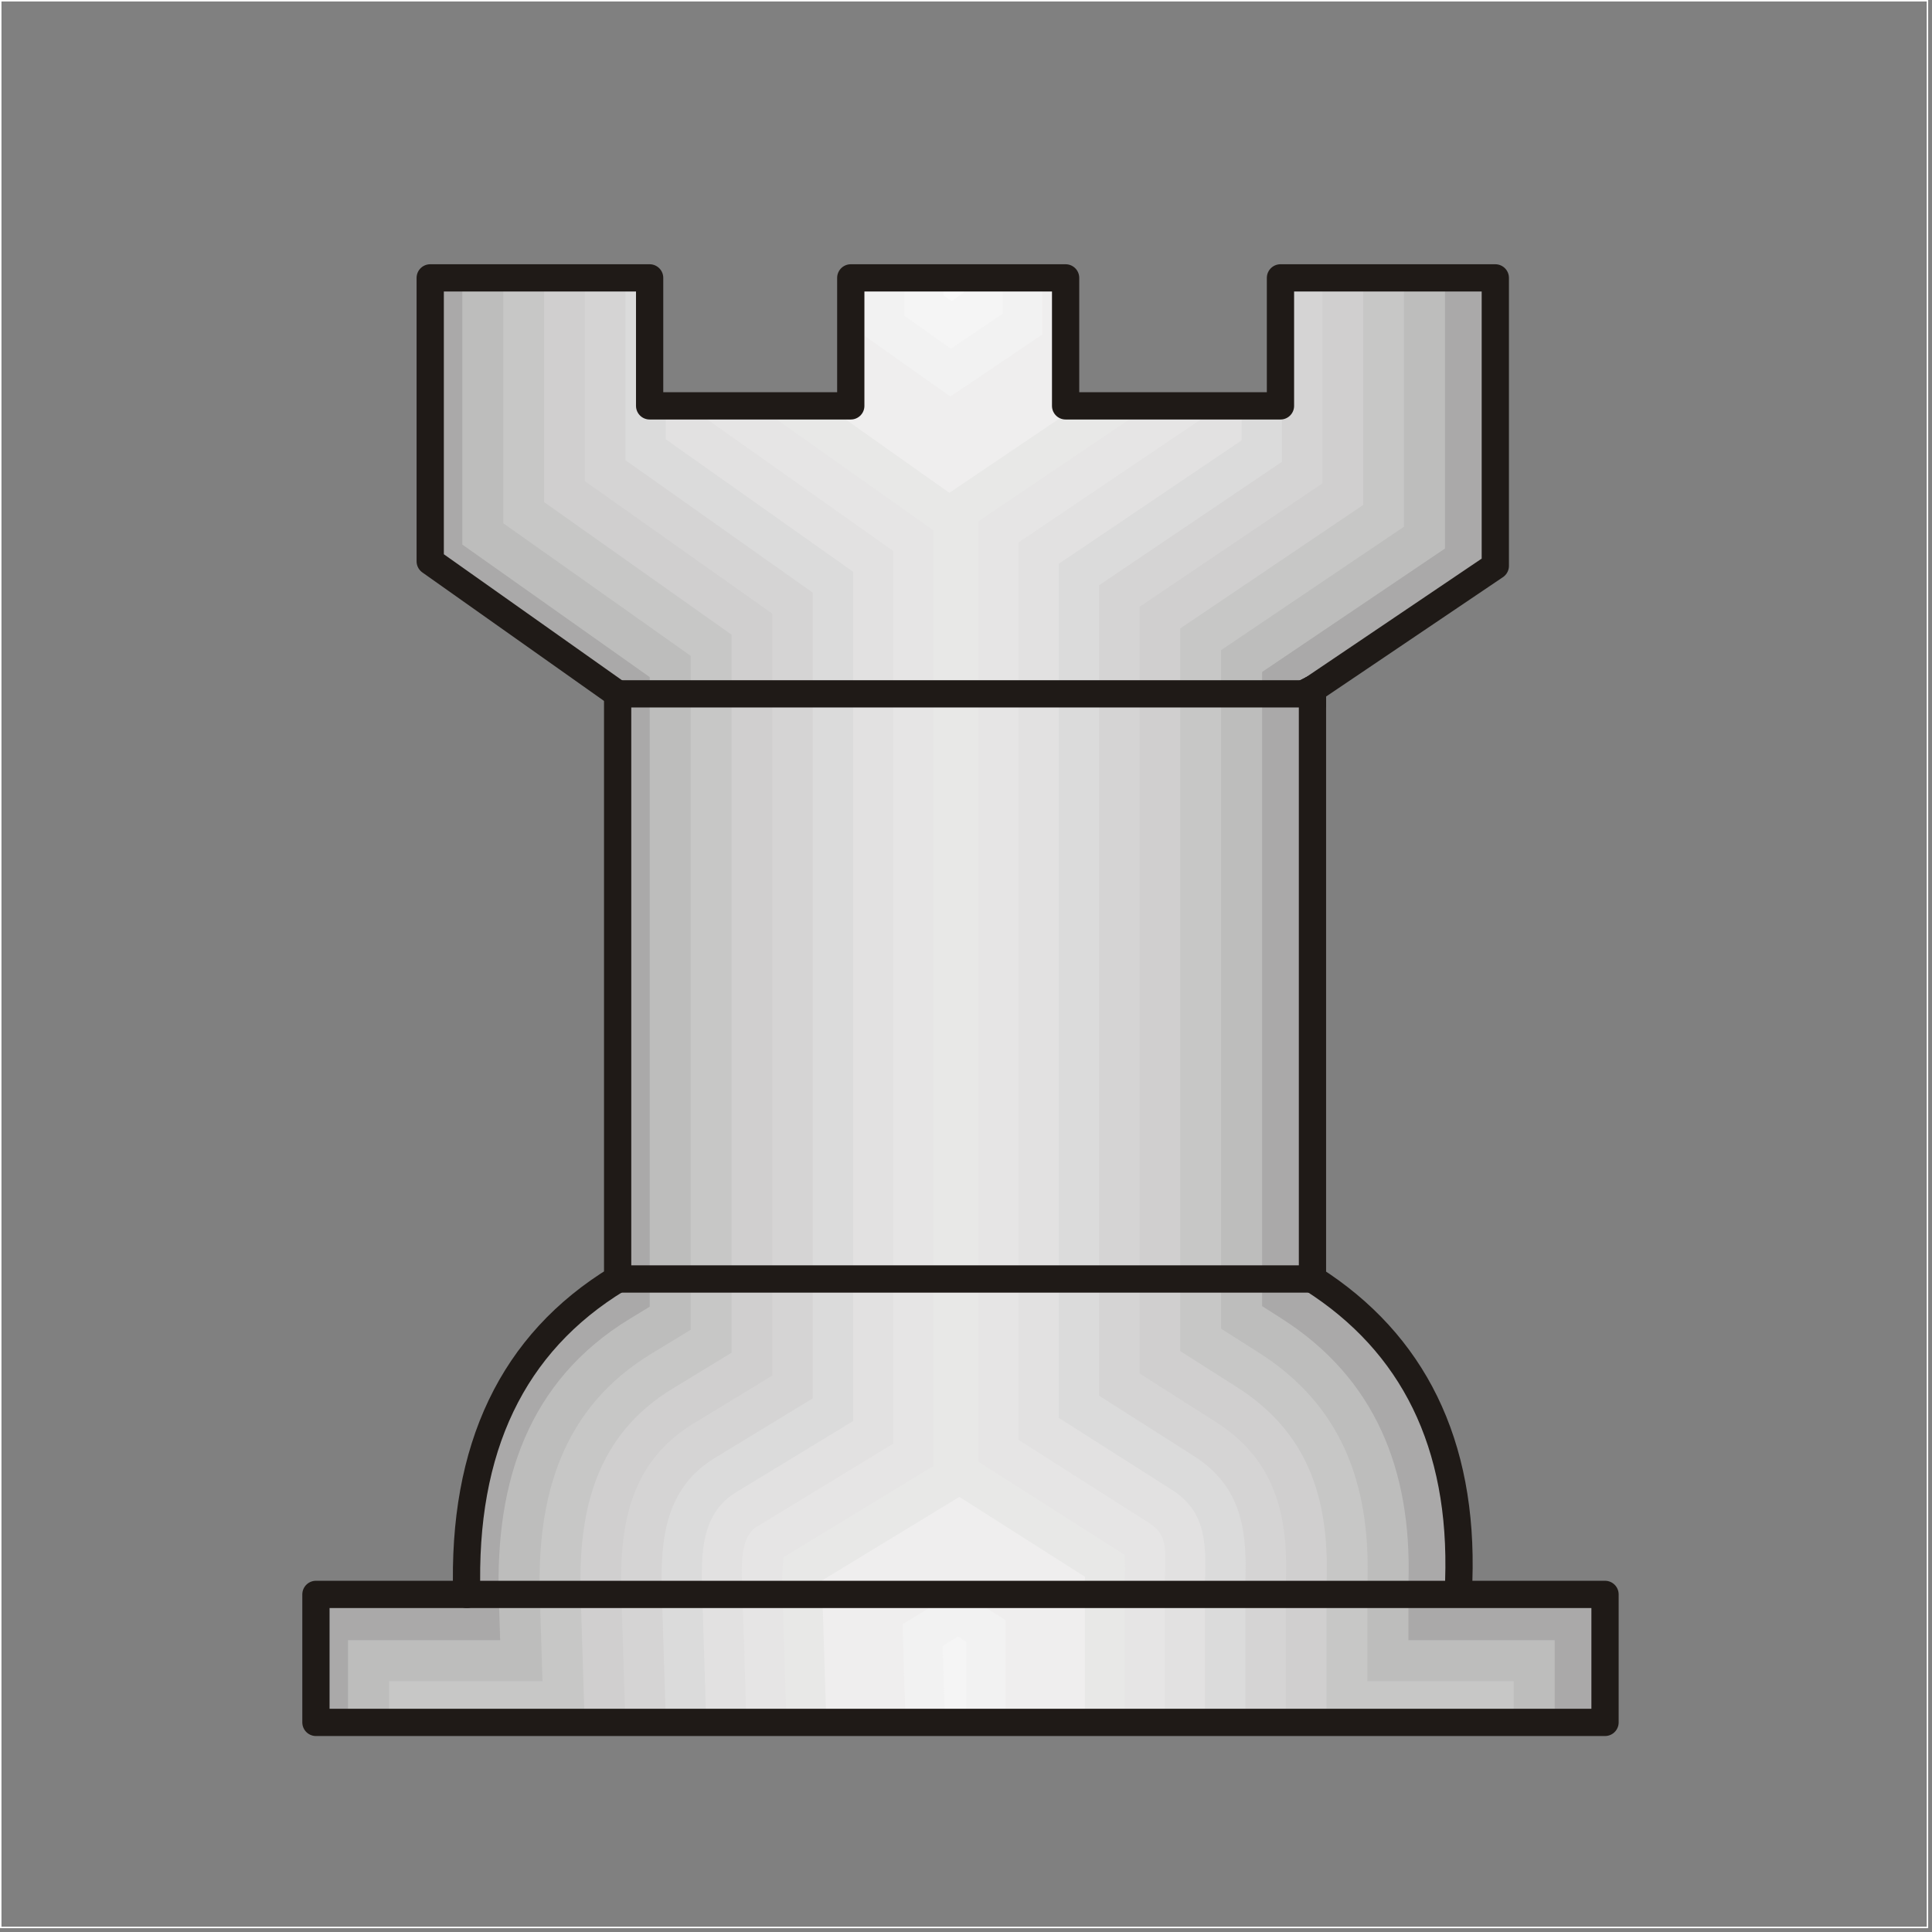 <?xml version="1.0" encoding="UTF-8"?>
<svg width="100px" height="100px" viewBox="0 0 100 100" version="1.1" xmlns="http://www.w3.org/2000/svg" xmlns:xlink="http://www.w3.org/1999/xlink">
    <rect x="0" y="0" width="100" height="100" fill="#808080" stroke="none"/>
    <title>wr</title>
    <g id="页面-1" stroke="none" stroke-width="1" fill="none" fill-rule="evenodd">
        <g id="wr" transform="translate(0.038, 0.038)">
            <rect id="矩形" stroke="#FFFFFF" stroke-width="0.076" x="0" y="0" width="99.726" height="99.726"></rect>
            <path d="M23.65,82.724 L15.842,82.724 L15.842,89.349 L82.565,89.349 L82.565,82.724 L74.994,82.724 L73,82.724 L74.994,82.014 L74.995,81.967 L74.995,81.963 L74.995,81.96 L74.995,81.955 L74.996,81.954 L74.996,81.951 L74.996,81.948 L74.996,81.942 L74.996,81.942 L74.996,81.939 L74.996,81.93 L74.996,81.93 L74.996,81.927 L74.996,81.924 L74.996,81.919 L74.996,81.914 L74.996,81.911 L74.997,81.907 L74.997,81.905 L74.997,81.902 L74.997,81.899 L74.997,81.894 L74.997,81.893 L74.997,81.89 L74.997,81.887 L74.997,81.882 L74.997,81.881 L74.997,81.878 L74.998,81.869 L74.998,81.869 L74.998,81.866 L74.998,81.857 L74.998,81.854 L74.999,81.821 L74.999,81.821 L74.999,81.819 C75.022,80.947 75.001,80.103 74.938,79.288 L74.937,79.278 C74.929,79.178 74.921,79.079 74.912,78.98 L74.911,78.977 C74.902,78.879 74.893,78.782 74.882,78.686 L74.88,78.667 C74.86,78.472 74.837,78.279 74.811,78.088 L74.808,78.072 C74.783,77.881 74.754,77.693 74.724,77.506 L74.719,77.481 C74.689,77.296 74.655,77.112 74.62,76.93 L74.614,76.904 C74.598,76.82 74.581,76.737 74.563,76.654 L74.555,76.614 C74.537,76.534 74.52,76.454 74.501,76.374 L74.492,76.334 C74.452,76.158 74.409,75.985 74.364,75.813 L74.357,75.788 C74.335,75.706 74.313,75.624 74.291,75.543 L74.283,75.516 C74.26,75.433 74.236,75.352 74.212,75.27 L74.206,75.248 C74.181,75.165 74.155,75.082 74.129,75 L74.125,74.986 C74.1,74.906 74.073,74.825 74.047,74.746 L74.033,74.705 C74.007,74.627 73.981,74.55 73.954,74.474 L73.95,74.463 C73.92,74.379 73.89,74.296 73.859,74.214 L73.856,74.205 C73.826,74.123 73.795,74.042 73.763,73.961 L73.756,73.943 C73.726,73.867 73.696,73.791 73.665,73.716 L73.647,73.672 C73.617,73.6 73.587,73.528 73.556,73.457 L73.548,73.439 C73.516,73.364 73.483,73.289 73.449,73.215 L73.432,73.177 C73.4,73.106 73.367,73.035 73.334,72.965 L73.323,72.942 C73.289,72.871 73.255,72.799 73.22,72.728 L73.197,72.684 C73.164,72.617 73.13,72.55 73.096,72.484 L73.081,72.455 C73.045,72.386 73.009,72.318 72.973,72.25 L72.951,72.211 C72.915,72.144 72.879,72.078 72.841,72.012 L72.827,71.987 C72.789,71.92 72.751,71.853 72.712,71.786 L72.682,71.736 C72.646,71.674 72.609,71.613 72.572,71.552 L72.554,71.523 C72.515,71.459 72.475,71.394 72.435,71.331 L72.405,71.284 C72.365,71.222 72.325,71.16 72.284,71.099 L72.276,71.087 C72.232,71.019 72.186,70.951 72.14,70.884 L72.109,70.84 C72.069,70.781 72.028,70.723 71.987,70.665 L71.96,70.627 C71.918,70.569 71.876,70.51 71.833,70.452 L71.795,70.401 C71.754,70.347 71.713,70.292 71.671,70.238 L71.639,70.196 C71.597,70.141 71.554,70.085 71.51,70.031 L71.462,69.971 C71.422,69.921 71.381,69.871 71.34,69.821 L71.297,69.77 C71.256,69.72 71.215,69.67 71.172,69.621 L71.107,69.545 C71.07,69.503 71.033,69.46 70.996,69.418 L70.935,69.349 C70.896,69.306 70.858,69.263 70.819,69.221 C70.789,69.188 70.758,69.155 70.727,69.122 L70.638,69.026 C70.607,68.994 70.575,68.962 70.544,68.929 C70.512,68.896 70.48,68.863 70.448,68.83 L70.36,68.742 C70.325,68.707 70.291,68.672 70.257,68.638 L70.173,68.557 C70.136,68.521 70.099,68.485 70.062,68.45 L69.979,68.373 C69.939,68.335 69.899,68.297 69.858,68.26 L69.811,68.217 C69.76,68.17 69.709,68.124 69.657,68.078 L69.59,68.019 C69.544,67.978 69.498,67.938 69.451,67.898 C69.42,67.871 69.388,67.845 69.357,67.818 C69.32,67.787 69.283,67.755 69.245,67.724 C69.207,67.692 69.167,67.66 69.129,67.629 C69.095,67.601 69.061,67.573 69.028,67.546 L68.949,67.484 C68.902,67.447 68.855,67.41 68.808,67.373 L68.74,67.321 C68.69,67.282 68.639,67.243 68.587,67.204 L68.584,67.202 C68.512,67.148 68.44,67.094 68.368,67.041 L68.367,67.041 C68.303,66.995 68.239,66.949 68.174,66.903 L68.137,66.877 L68.13,66.872 C68.055,66.819 67.979,66.766 67.902,66.714 L67.898,66.711 C67.821,66.659 67.743,66.606 67.664,66.555 L67.662,66.553 C67.583,66.501 67.503,66.449 67.422,66.398 L67.422,36.112 L67.422,35.876 L76.886,29.487 L76.886,14.581 L65.766,14.581 L65.766,21.206 L54.645,21.206 L54.645,14.581 L43.525,14.581 L43.525,21.206 L33.114,21.206 L33.114,14.581 L21.757,14.581 L21.757,29.251 L31.458,36.112 L31.458,66.298 L31.458,66.398 C26.016,69.711 23.413,75.153 23.65,82.724 L23.65,82.724 Z" id="路径" fill="#AAA9A9"></path>
            <g id="_59395768" transform="translate(17.975, 14.562)">
                <path d="M-3.55271368e-15,70.295 L-3.55271368e-15,74.786 L62.458,74.786 L62.458,70.295 L54.887,70.295 L54.887,67.415 L54.888,67.379 C54.89,67.32 54.891,67.261 54.892,67.203 C55.042,61.51 53.193,56.747 48.303,53.635 L47.315,53.006 L47.315,20.18 L56.779,13.792 L56.779,0.019 L47.792,0.019 L47.792,6.643 L36.671,6.643 L36.671,0.019 L25.55,0.019 L25.55,6.643 L15.139,6.643 L15.139,0.019 L5.915,0.019 L5.915,13.585 L15.616,20.446 L15.616,53.034 L14.592,53.657 C9.309,56.873 7.62,62.109 7.806,68.095 L7.875,70.295 L-3.55271368e-15,70.295 Z" id="_57897464" fill="#BDBDBC"></path>
                <path d="M2.124,72.418 L2.124,74.786 L60.334,74.786 L60.334,72.418 L52.763,72.418 L52.763,67.379 L52.766,67.307 C52.767,67.253 52.768,67.2 52.77,67.147 C52.899,62.197 51.424,58.138 47.163,55.426 L45.191,54.172 L45.191,19.051 L54.656,12.663 L54.656,0.019 L47.792,0.019 L47.792,6.643 L36.671,6.643 L36.671,0.019 L25.55,0.019 L25.55,6.643 L15.139,6.643 L15.139,0.019 L8.039,0.019 L8.039,12.485 L17.739,19.347 L17.739,54.228 L15.696,55.471 C11.086,58.277 9.767,62.826 9.929,68.029 L10.066,72.418 L2.124,72.418 Z" id="_59394816" fill="#C7C7C6"></path>
                <path d="M4.238,74.533 L4.238,74.786 L58.22,74.786 L58.22,74.533 L50.648,74.533 L50.648,67.343 L50.652,67.235 C50.654,67.187 50.654,67.139 50.656,67.091 C50.766,62.891 49.653,59.518 46.027,57.211 L43.077,55.333 L43.077,17.927 L52.541,11.539 L52.541,0.019 L47.792,0.019 L47.792,6.643 L36.671,6.643 L36.671,0.019 L25.55,0.019 L25.55,6.643 L15.139,6.643 L15.139,0.019 L10.153,0.019 L10.153,11.391 L19.854,18.252 L19.854,55.416 L16.796,57.278 C12.856,59.676 11.905,63.539 12.043,67.963 L12.248,74.533 L4.238,74.533 L4.238,74.533 Z" id="_57955136" fill="#D0CFCF"></path>
                <path d="M48.543,74.786 L48.543,67.307 L48.547,67.164 C48.549,67.121 48.55,67.079 48.551,67.036 C48.641,63.595 47.876,60.883 44.897,58.987 L40.971,56.489 L40.971,16.808 L50.435,10.42 L50.435,0.019 L47.792,0.019 L47.792,6.643 L36.671,6.643 L36.671,0.019 L25.55,0.019 L25.55,6.643 L15.139,6.643 L15.139,0.019 L12.259,0.019 L12.259,10.301 L21.96,17.162 L21.96,56.6 L17.891,59.076 C14.639,61.056 14.034,64.271 14.148,67.898 L14.362,74.786 L48.543,74.786 L48.543,74.786 Z" id="_41552208" fill="#D5D4D4"></path>
                <path d="M46.446,74.786 L46.446,67.272 L46.451,67.099 C46.453,67.059 46.453,67.02 46.454,66.981 C46.524,64.309 46.092,62.234 43.771,60.756 L38.874,57.64 L38.874,15.694 L48.338,9.305 L48.338,0.019 L47.792,0.019 L47.792,6.643 L36.671,6.643 L36.671,0.019 L25.55,0.019 L25.55,6.643 L15.139,6.643 L15.139,0.019 L14.356,0.019 L14.356,9.216 L24.057,16.077 L24.057,57.778 L18.981,60.868 C16.442,62.414 16.156,65.031 16.244,67.832 L16.46,74.786 L46.446,74.786 L46.446,74.786 Z" id="_57897344" fill="#DBDBDB"></path>
                <path d="M44.357,74.786 L44.357,67.236 L44.364,67.035 C44.367,66.94 44.363,67.083 44.367,66.926 C44.416,65.043 44.29,63.562 42.65,62.518 L36.786,58.786 L36.786,14.584 L46.25,8.195 L46.25,6.643 L36.671,6.643 L36.671,0.019 L25.55,0.019 L25.55,6.643 L16.444,6.643 L16.444,8.135 L26.145,14.996 L26.145,58.952 L20.067,62.652 C18.277,63.741 18.271,65.841 18.331,67.767 L18.55,74.786 L44.357,74.786 L44.357,74.786 Z" id="_58082520" fill="#E2E1E1"></path>
                <path d="M42.278,74.786 L42.278,67.201 L42.285,66.973 C42.287,66.898 42.284,67.007 42.288,66.872 C42.315,65.845 42.441,64.85 41.533,64.273 L34.706,59.928 L34.706,13.478 L44.17,7.09 L44.17,6.643 L36.671,6.643 L36.671,0.019 L25.55,0.019 L25.55,6.643 L18.524,6.643 L18.524,7.058 L28.225,13.92 L28.225,60.12 L21.148,64.428 C20.218,64.994 20.38,66.767 20.41,67.702 L20.63,74.786 L42.278,74.786 Z" id="_59394888" fill="#E6E5E5"></path>
                <path d="M40.206,74.786 L40.206,67.165 L40.215,66.913 C40.216,66.88 40.217,66.849 40.217,66.817 C40.224,66.585 40.225,66.199 40.191,65.874 L32.635,61.065 L32.635,12.378 L41.13,6.643 L36.671,6.643 L36.671,0.019 L25.55,0.019 L25.55,6.643 L21.524,6.643 L30.296,12.848 L30.296,61.284 L22.546,66.002 C22.465,66.531 22.468,67.257 22.48,67.638 L22.703,74.786 L40.206,74.786 L40.206,74.786 Z" id="_58082832" fill="#E8E8E7"></path>
                <path d="M38.144,74.786 L38.144,67.13 L38.148,67.018 L31.643,62.879 L24.534,67.206 C24.535,67.342 24.538,67.468 24.541,67.574 L24.766,74.786 L38.144,74.786 L38.144,74.786 Z M31.125,10.908 L37.443,6.643 L36.671,6.643 L36.671,0.019 L25.55,0.019 L25.55,6.643 L25.096,6.643 L31.125,10.908 Z" id="_59394672" fill="#EFEEEE"></path>
                <path d="M36.09,74.786 L36.09,68.143 L31.619,65.299 L26.62,68.341 L26.821,74.786 L36.09,74.786 L36.09,74.786 Z M31.153,8.411 L36.671,4.686 L36.671,0.019 L25.55,0.019 L25.55,4.449 L31.153,8.411 L31.153,8.411 Z" id="_59394720" fill="#EFEEEE"></path>
                <path d="M34.044,74.786 L34.044,69.266 L31.595,67.708 L28.703,69.469 L28.868,74.786 L34.044,74.786 L34.044,74.786 Z M31.18,5.924 L35.936,2.714 L35.936,0.019 L26.758,0.019 L26.758,2.797 L31.18,5.924 Z" id="_57897888" fill="#F2F2F2"></path>
                <path d="M32.006,74.786 L32.006,70.385 L31.571,70.108 L30.776,70.592 L30.907,74.786 L32.006,74.786 L32.006,74.786 Z M31.207,3.448 L33.899,1.631 L33.899,0.019 L28.795,0.019 L28.795,1.742 L31.207,3.448 Z" id="_58080944" fill="#F5F5F5"></path>
                <polygon id="_57897392" fill="#F9F9F9" points="31.234 0.981 31.869 0.552 31.869 0.019 30.825 0.019 30.825 0.692"></polygon>
            </g>
            <g id="_55544352" transform="translate(16.315, 14.345)" stroke="#1F1A17" stroke-width="1.411">
                <polygon id="_57897912" stroke-linecap="round" stroke-linejoin="round" points="7.808 68.143 -3.55271368e-15 68.143 -3.55271368e-15 74.768 66.723 74.768 66.723 68.143 59.152 68.143"></polygon>
                <path d="M59.152,67.433 C59.389,60.335 56.785,55.13 51.58,51.817" id="_57897320" stroke-linecap="round" stroke-linejoin="round"></path>
                <polyline id="_58080840" stroke-linecap="round" stroke-linejoin="round" points="51.58 51.817 51.58 21.531 51.58 21.295"></polyline>
                <polyline id="_58080768" stroke-linecap="round" stroke-linejoin="round" points="51.58 21.295 61.044 14.906 61.044 -3.55271368e-15 49.924 -3.55271368e-15 49.924 6.625 38.803 6.625 38.803 -3.55271368e-15 27.683 -3.55271368e-15 27.683 6.625 17.272 6.625 17.272 -3.55271368e-15 5.915 -3.55271368e-15 5.915 14.67 15.616 21.531"></polyline>
                <polygon id="_59395792" points="51.58 21.295 51.107 21.531 51.58 21.531"></polygon>
                <polyline id="_58082472" stroke-linecap="round" stroke-linejoin="round" points="15.616 21.531 51.107 21.531 51.58 21.295"></polyline>
                <path d="M15.616,51.817 C10.174,55.13 7.572,60.572 7.808,68.143" id="_58083032" stroke-linecap="round" stroke-linejoin="round"></path>
                <line x1="15.616" y1="51.817" x2="51.58" y2="51.817" id="_58081720" stroke-linecap="round" stroke-linejoin="round"></line>
                <line x1="15.616" y1="21.531" x2="15.616" y2="51.817" id="_57897416" stroke-linecap="round" stroke-linejoin="round"></line>
            </g>
        </g>
    </g>
</svg>
